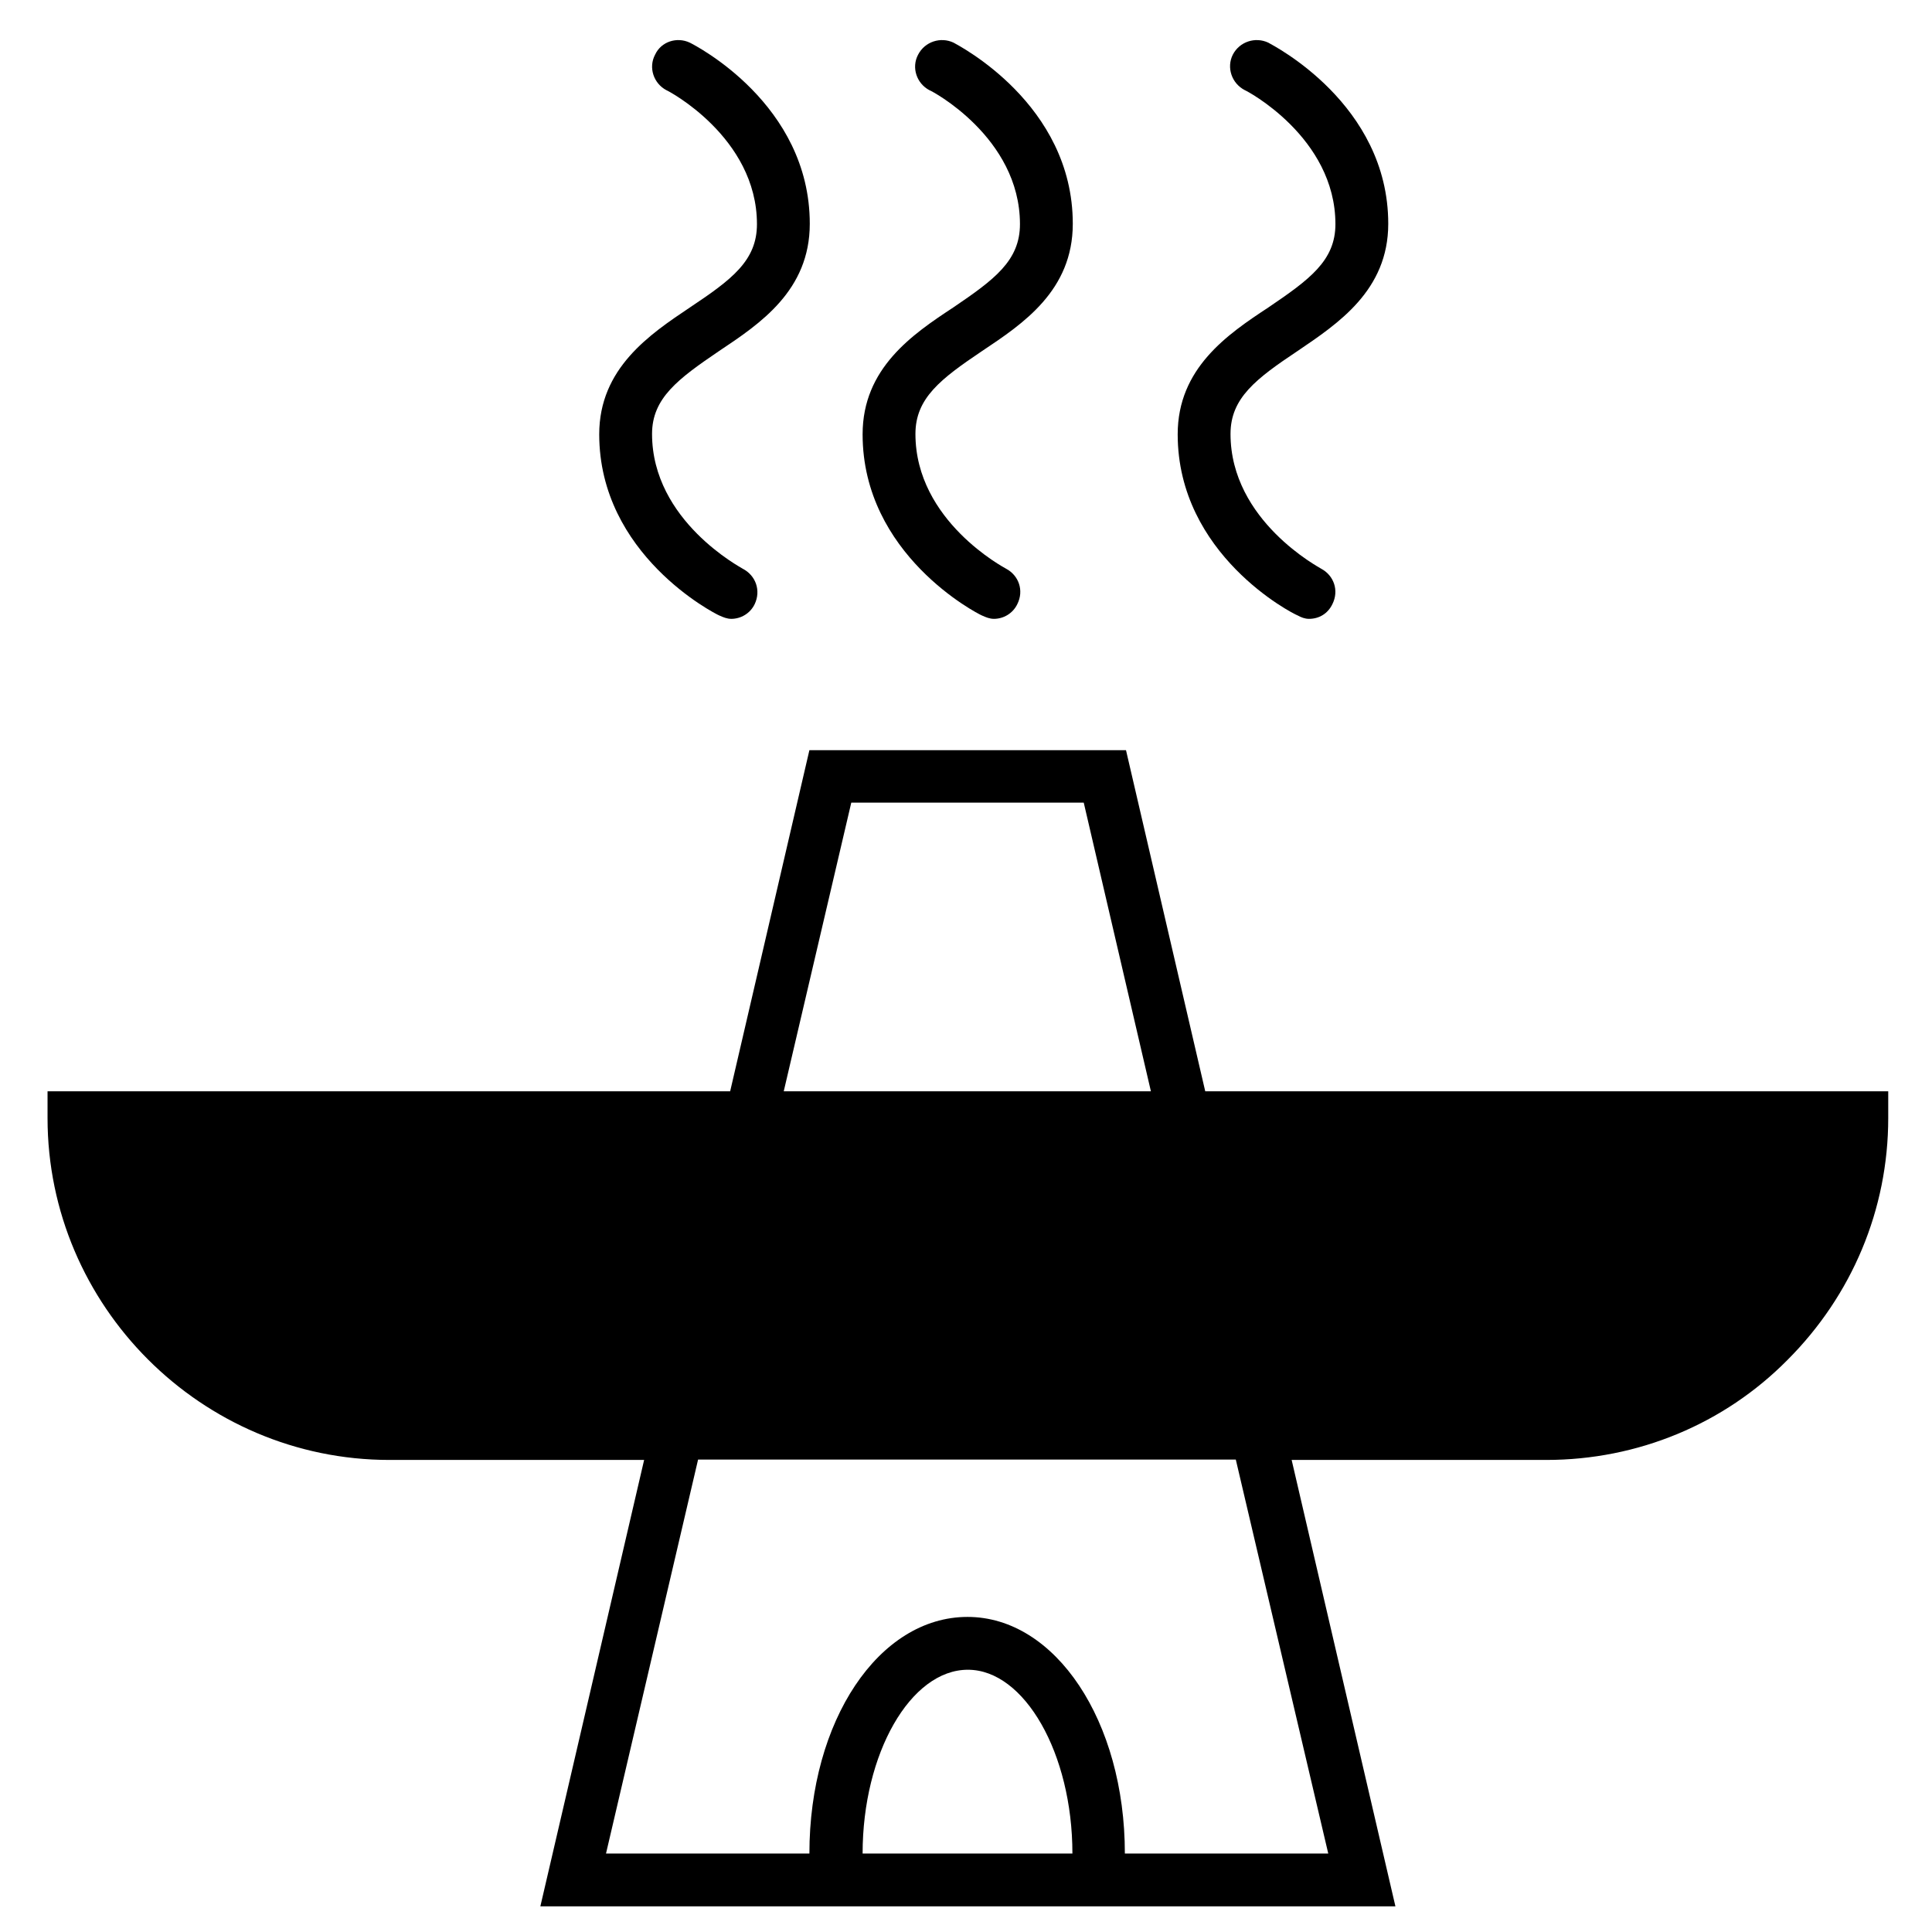 <?xml version="1.0" encoding="utf-8"?>
<!-- Generator: Adobe Illustrator 23.0.0, SVG Export Plug-In . SVG Version: 6.00 Build 0)  -->
<svg version="1.1" id="Layer_1" xmlns="http://www.w3.org/2000/svg" xmlns:xlink="http://www.w3.org/1999/xlink" x="0px" y="0px"
	 viewBox="0 0 512 512" style="enable-background:new 0 0 512 512;" xml:space="preserve">
<g>
	<g>
		<path d="M319.4,289.2l-21-90.4h-83.9l-21,90.4H12.6v7.1c0,49.8,40.8,90.6,90.6,90.6h67.5l-27.5,118.3h226.6l-27.5-118.3h67.5
			c24.2,0,47.1-9.5,63.9-26.5c17.1-17.1,26.7-39.9,26.7-64.1v-7.1H319.4z M225.6,212.7h61.6l17.8,76.5h-97.3L225.6,212.7z
			 M228.6,491.2c0-26.5,12.7-48.7,27.9-48.7c15,0,27.7,22.2,27.7,48.7H228.6z M352,491.2h-53.9c0-35.1-18.4-62.7-41.7-62.7
			c-23.5,0-41.9,27.5-41.9,62.7h-53.9l24.4-104.4h142.5L352,491.2z"/>
	</g>
	<g>
		<path d="M172.8,115c0,23.1,23.8,35.5,24,35.7c3.5,1.8,4.9,5.8,3.2,9.4c-1.2,2.5-3.7,3.9-6.2,3.9c-1.1,0-2.1-0.4-3.2-0.9
			c-1.2-0.5-31.8-16.1-31.8-48c0-17.5,13.4-26.5,24-33.6c11.1-7.4,17.8-12.4,17.8-22.1c0-23.1-23.8-35.5-24-35.5
			c-3.4-1.8-4.8-6-3-9.4c1.6-3.5,5.8-4.8,9.2-3.2c1.4,0.7,31.8,16.2,31.8,48c0,17.7-13.2,26.5-24,33.7
			C179.7,100.4,172.8,105.5,172.8,115z"/>
	</g>
	<g>
		<path d="M242.6,115c0,23.1,23.7,35.5,24,35.7c3.4,1.8,4.8,5.8,3,9.4c-1.2,2.5-3.7,3.9-6.2,3.9c-1.1,0-2.1-0.4-3.2-0.9
			c-1.2-0.5-31.6-16.1-31.6-48c0-17.5,13.2-26.5,24-33.6c10.9-7.4,17.7-12.4,17.7-22.1c0-23.1-23.7-35.5-24-35.5
			c-3.4-1.8-4.8-6-3-9.4c1.8-3.5,6-4.8,9.4-3.2c1.2,0.7,31.6,16.2,31.6,48c0,17.7-13.2,26.5-24,33.7
			C249.3,100.4,242.6,105.5,242.6,115z"/>
	</g>
	<g>
		<path d="M326.1,115c0,23.1,23.8,35.5,24,35.7c3.4,1.8,4.8,5.8,3,9.4c-1.2,2.5-3.5,3.9-6.2,3.9c-1.1,0-2.1-0.4-3-0.9
			c-1.4-0.5-31.8-16.1-31.8-48c0-17.5,13.2-26.5,24-33.6c10.9-7.4,17.8-12.4,17.8-22.1c0-23.1-23.8-35.5-24-35.5
			c-3.5-1.8-4.9-6-3.2-9.4c1.8-3.5,6-4.8,9.4-3.2c1.2,0.7,31.8,16.2,31.8,48c0,17.7-13.4,26.5-24,33.7
			C332.8,100.4,326.1,105.5,326.1,115z"/>
	</g>
</g>
</svg>
